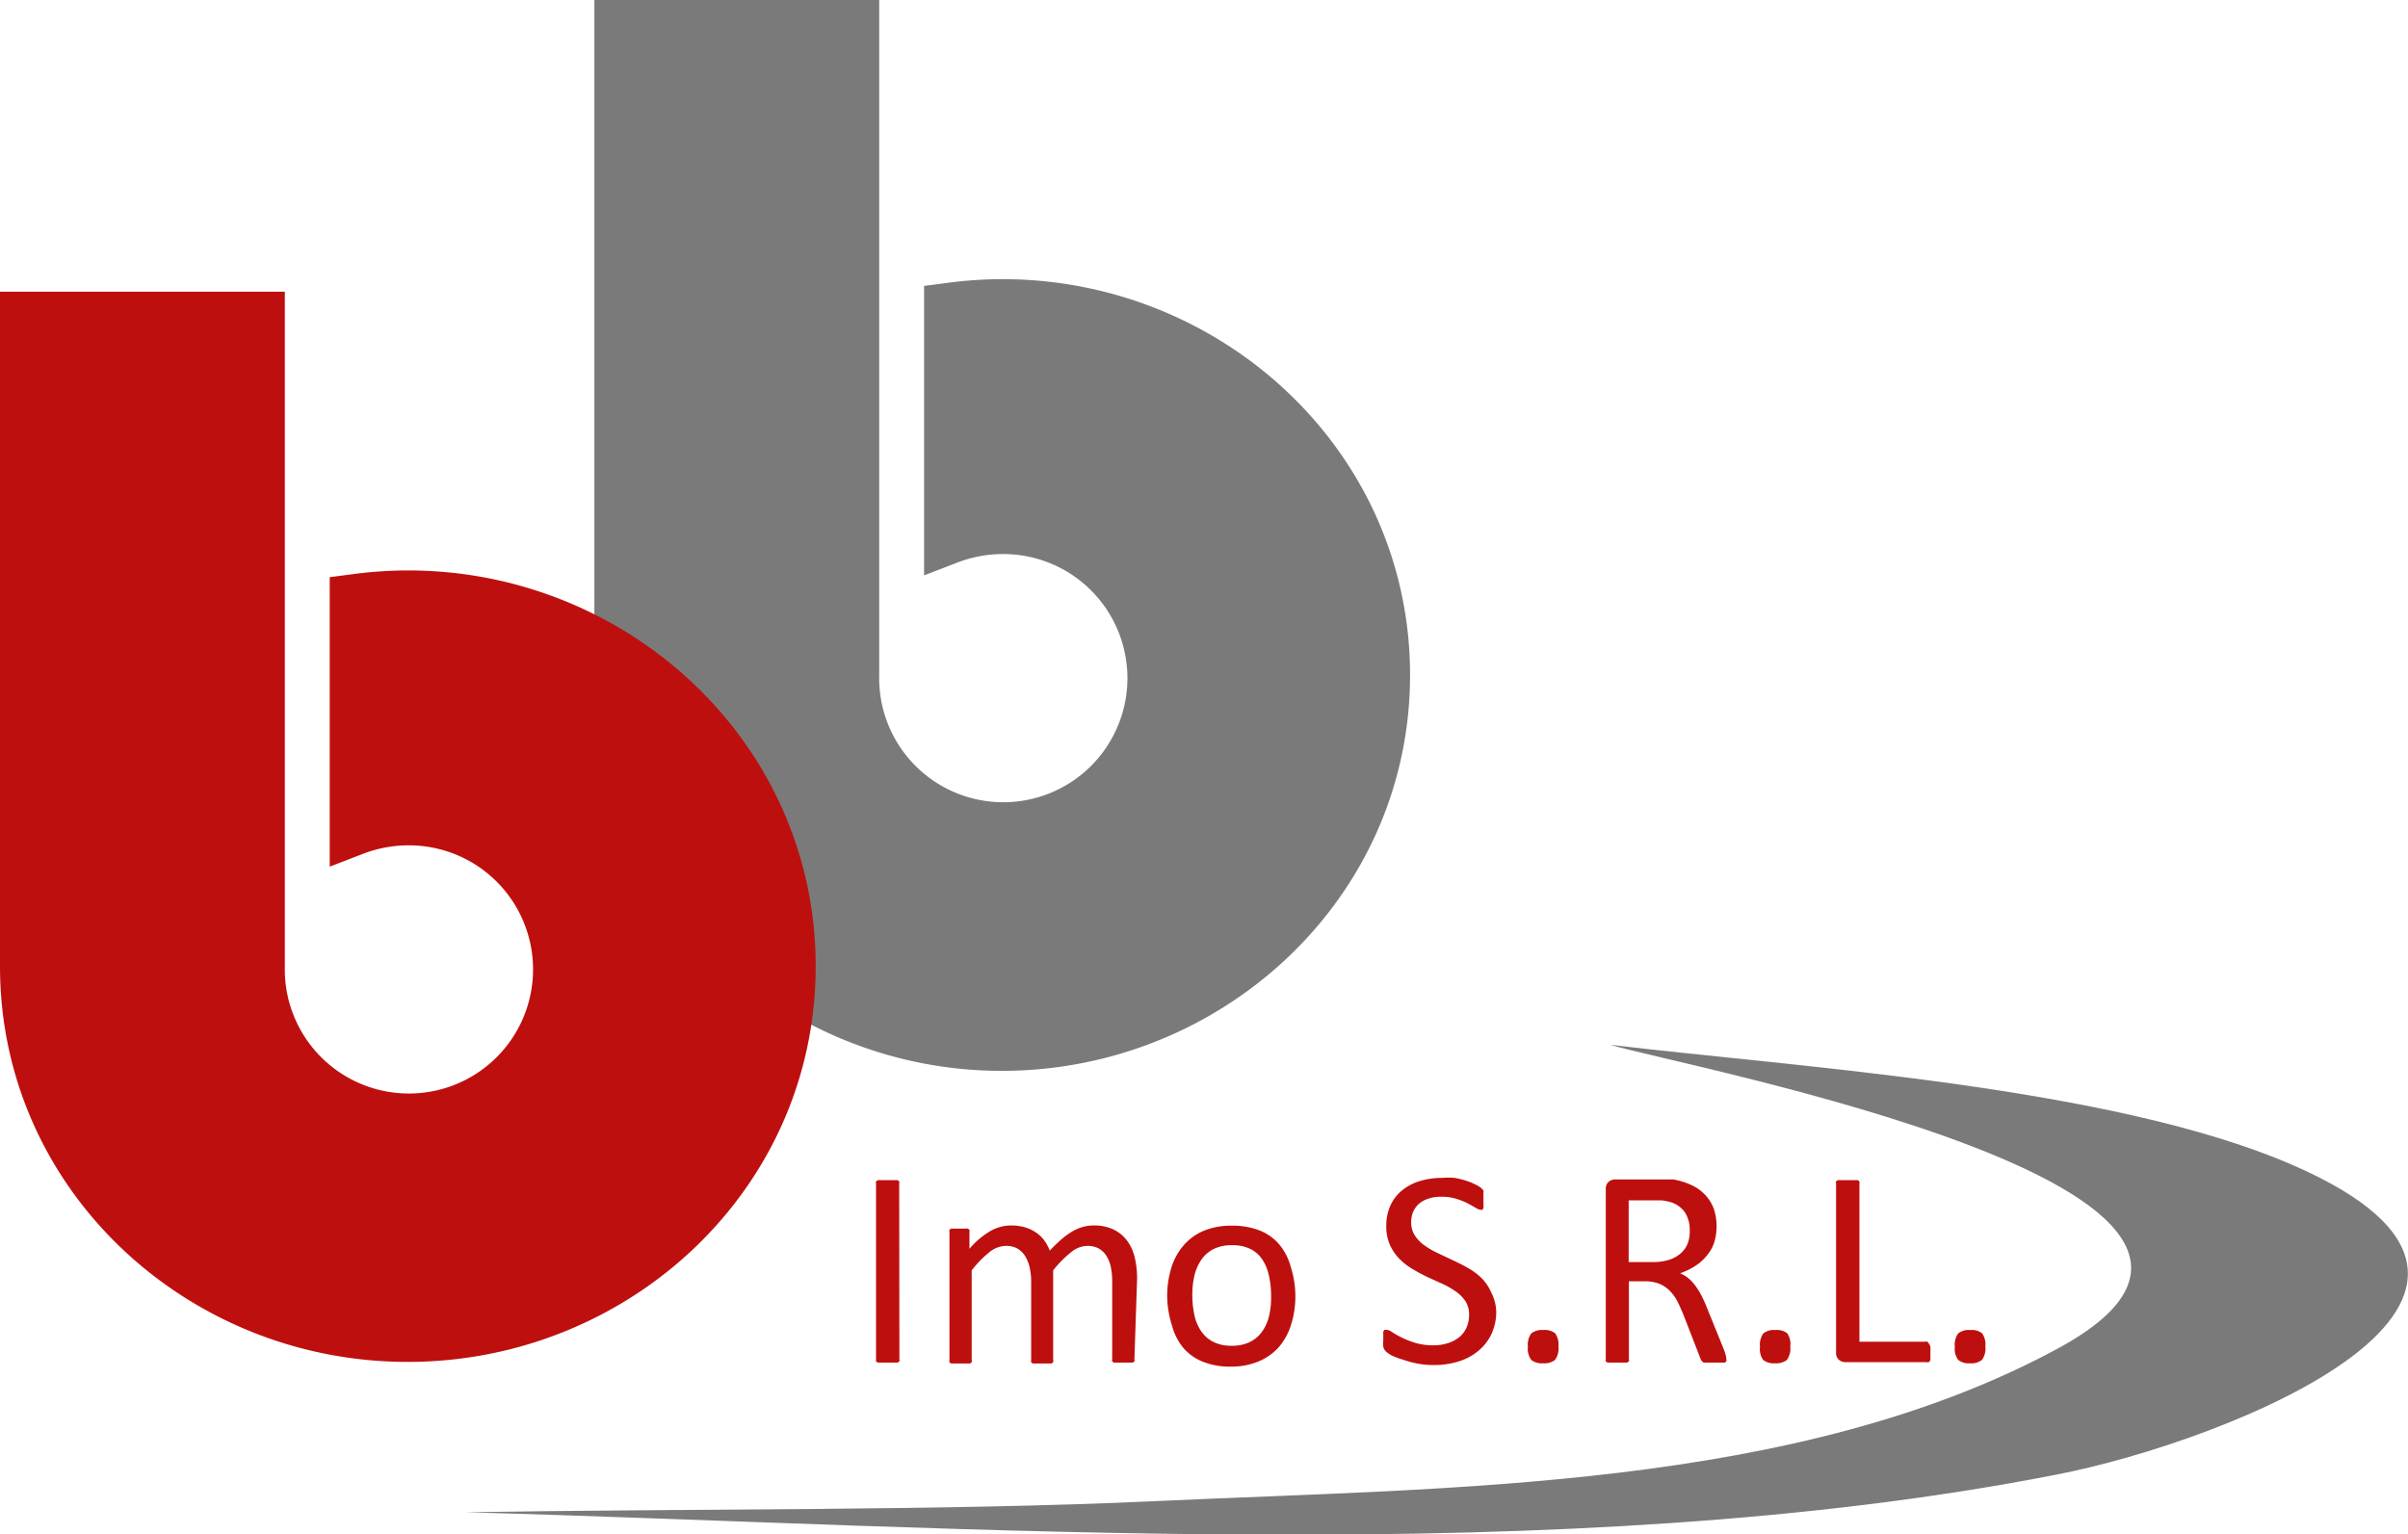 <svg id="ae99798b-6899-48fc-8d8a-84adfcd05a96" data-name="Layer 1" xmlns="http://www.w3.org/2000/svg" viewBox="0 0 107.28 68.38"><title>logo-BB-Imo-Real-Estate</title><g id="f3c504c8-1ec8-41da-82af-cd816a73578c" data-name="Layer_1"><g id="0f3de94e-ce65-4992-ae82-88874ecd78e8" data-name=" 1838751840"><path d="M39.17,30.08a5.53,5.53,0,1,0,5.53-5.39,5.68,5.68,0,0,0-2,.36l-1.53.59V12.74l1-.13a18.69,18.69,0,0,1,2.49-.17c9.8,0,18.16,7.68,18.16,17.64S54.44,47.72,44.63,47.72,26.48,40,26.48,30.08V0H39.17Z" transform="translate(0 0)" style="fill:#7a7a7a"/><path d="M12.69,43.06a5.53,5.53,0,1,0,5.53-5.39,5.68,5.68,0,0,0-2,.36l-1.53.59V25.72l1-.13a18.69,18.69,0,0,1,2.49-.17c9.8,0,18.16,7.68,18.16,17.64S28,60.69,18.16,60.69,0,53,0,43.06V13H12.69Z" transform="translate(0 0)" style="fill:#be0f0f"/><path d="M71.75,46.56c8.34,1,22.24,1.84,30.33,5.33,13.52,5.84-2.74,12.33-10.5,13.83C69.7,70,43.07,68,20.76,67.39c10.28-.17,21.44-.06,30.82-.5,13-.61,28.51-.49,40.16-6.83,12.8-7-16.66-12.5-20-13.5Z" transform="translate(0 0)" style="fill:#7a7a7a"/><g style="isolation:isolate"><path d="M40.07,60.57a.16.16,0,0,1,0,.09.18.18,0,0,1-.09.06l-.17,0-.26,0-.26,0-.17,0a.17.17,0,0,1-.09-.06.15.15,0,0,1,0-.09V52.74a.15.15,0,0,1,0-.09.2.2,0,0,1,.09-.06l.17,0,.25,0,.26,0,.17,0a.18.18,0,0,1,.09.06.16.16,0,0,1,0,.09Z" transform="translate(0 0)" style="fill:#be0f0f"/><path d="M50.54,60.57a.14.14,0,0,1,0,.09.19.19,0,0,1-.08.06l-.16,0h-.51l-.16,0a.19.19,0,0,1-.08-.06.15.15,0,0,1,0-.09V57.13a3.17,3.17,0,0,0-.06-.66,1.51,1.51,0,0,0-.2-.51,1,1,0,0,0-.35-.33,1.07,1.07,0,0,0-.5-.11,1.18,1.18,0,0,0-.72.28,5,5,0,0,0-.8.81v4a.14.14,0,0,1,0,.09.19.19,0,0,1-.08.06l-.16,0h-.5l-.16,0a.17.17,0,0,1-.08-.06.16.16,0,0,1,0-.09V57.13a2.88,2.88,0,0,0-.07-.66,1.61,1.61,0,0,0-.21-.51,1,1,0,0,0-.35-.33,1.05,1.05,0,0,0-.5-.11,1.2,1.2,0,0,0-.73.28,4.78,4.78,0,0,0-.79.81v4a.15.15,0,0,1,0,.09.19.19,0,0,1-.08.06l-.16,0h-.51l-.16,0a.17.17,0,0,1-.08-.06.16.16,0,0,1,0-.09V54.9a.18.18,0,0,1,0-.09.17.17,0,0,1,.08-.06l.14,0h.46a.37.37,0,0,1,.14,0,.2.2,0,0,1,.07.06.16.16,0,0,1,0,.09v.75a3.68,3.68,0,0,1,.93-.79,1.86,1.86,0,0,1,.91-.25,2.26,2.26,0,0,1,.63.08,1.74,1.74,0,0,1,.49.23,1.56,1.56,0,0,1,.37.35,2.06,2.06,0,0,1,.25.46,5.82,5.82,0,0,1,.54-.52,3.24,3.24,0,0,1,.49-.35,2,2,0,0,1,.46-.19,1.77,1.77,0,0,1,.45-.06,2,2,0,0,1,.92.19,1.67,1.67,0,0,1,.6.51,2.06,2.06,0,0,1,.33.75,4.13,4.13,0,0,1,.1.91Z" transform="translate(0 0)" style="fill:#be0f0f"/><path d="M57.71,57.68A4.27,4.27,0,0,1,57.53,59,2.84,2.84,0,0,1,57,60a2.47,2.47,0,0,1-.91.66,3.14,3.14,0,0,1-1.26.24,3.27,3.27,0,0,1-1.22-.21,2.24,2.24,0,0,1-.87-.6,2.57,2.57,0,0,1-.52-1A4.48,4.48,0,0,1,52,57.79a4.31,4.31,0,0,1,.18-1.28,2.78,2.78,0,0,1,.54-1,2.44,2.44,0,0,1,.9-.66,3.19,3.19,0,0,1,1.27-.23,3.27,3.27,0,0,1,1.22.21,2.21,2.21,0,0,1,.87.61,2.6,2.6,0,0,1,.52,1A4.35,4.35,0,0,1,57.71,57.68Zm-1.08.07a4.2,4.2,0,0,0-.09-.87,2.14,2.14,0,0,0-.28-.72,1.4,1.4,0,0,0-.53-.49,1.76,1.76,0,0,0-.84-.18,1.79,1.79,0,0,0-.8.16,1.47,1.47,0,0,0-.55.46,2.07,2.07,0,0,0-.32.71,3.61,3.61,0,0,0-.1.89,4.25,4.25,0,0,0,.09.88,2,2,0,0,0,.29.71,1.44,1.44,0,0,0,.54.49,1.77,1.77,0,0,0,.84.18,1.8,1.8,0,0,0,.79-.16,1.46,1.46,0,0,0,.55-.46,2,2,0,0,0,.32-.71A3.7,3.7,0,0,0,56.63,57.74Z" transform="translate(0 0)" style="fill:#be0f0f"/><path d="M66.66,58.44a2.37,2.37,0,0,1-.21,1,2.2,2.2,0,0,1-.59.76,2.52,2.52,0,0,1-.88.47,3.69,3.69,0,0,1-1.09.16,3.93,3.93,0,0,1-.76-.07,4.13,4.13,0,0,1-.62-.17A3,3,0,0,1,62,60.4a1.17,1.17,0,0,1-.26-.18.46.46,0,0,1-.11-.19,1.16,1.16,0,0,1,0-.31,1.87,1.87,0,0,1,0-.23.54.54,0,0,1,0-.15.16.16,0,0,1,.06-.08l.09,0a.51.51,0,0,1,.25.11,4,4,0,0,0,.41.23,4.06,4.06,0,0,0,.61.24,2.77,2.77,0,0,0,.82.11,2.08,2.08,0,0,0,.65-.1,1.53,1.53,0,0,0,.5-.27,1.14,1.14,0,0,0,.32-.43,1.39,1.39,0,0,0,.11-.57,1.07,1.07,0,0,0-.16-.59,1.63,1.63,0,0,0-.42-.43,3.74,3.74,0,0,0-.59-.34l-.68-.31a7.3,7.3,0,0,1-.67-.36,2.82,2.82,0,0,1-.59-.46,2.14,2.14,0,0,1-.42-.62,2.06,2.06,0,0,1-.16-.85,2.16,2.16,0,0,1,.19-.91,1.89,1.89,0,0,1,.52-.67,2.31,2.31,0,0,1,.79-.41,3.34,3.34,0,0,1,1-.14,3.23,3.23,0,0,1,.55,0,3.67,3.67,0,0,1,.52.13,2.75,2.75,0,0,1,.43.18,1.07,1.07,0,0,1,.25.16l.08.09a.34.34,0,0,1,0,.09,1.11,1.11,0,0,1,0,.13c0,.05,0,.12,0,.2s0,.14,0,.2a.78.78,0,0,1,0,.15.18.18,0,0,1-.05.09.12.12,0,0,1-.08,0,.51.51,0,0,1-.22-.09l-.36-.2a3.18,3.18,0,0,0-.51-.2,2.21,2.21,0,0,0-.66-.09,1.74,1.74,0,0,0-.59.09,1.2,1.2,0,0,0-.42.24,1,1,0,0,0-.25.36,1.19,1.19,0,0,0-.08.44,1.07,1.07,0,0,0,.16.59,1.62,1.62,0,0,0,.42.44,3.75,3.75,0,0,0,.6.35l.68.32c.23.11.46.22.68.35a2.84,2.84,0,0,1,.6.45,2.07,2.07,0,0,1,.42.62A2,2,0,0,1,66.66,58.44Z" transform="translate(0 0)" style="fill:#be0f0f"/><path d="M69.43,60a.86.86,0,0,1-.15.6.76.76,0,0,1-.54.15.73.73,0,0,1-.52-.15.83.83,0,0,1-.15-.58.87.87,0,0,1,.15-.6.76.76,0,0,1,.54-.15.74.74,0,0,1,.52.14A.84.84,0,0,1,69.43,60Z" transform="translate(0 0)" style="fill:#be0f0f"/><path d="M76.91,60.57a.19.19,0,0,1,0,.09.14.14,0,0,1-.08.06l-.18,0h-.57l-.17,0a.23.23,0,0,1-.1-.08.48.48,0,0,1-.06-.12L75,58.59c-.09-.22-.18-.42-.27-.6a1.94,1.94,0,0,0-.34-.47,1.41,1.41,0,0,0-.46-.31,1.68,1.68,0,0,0-.64-.11h-.72v3.47a.14.14,0,0,1,0,.09.19.19,0,0,1-.09.06l-.16,0-.26,0-.26,0-.17,0a.16.16,0,0,1-.09-.06.15.15,0,0,1,0-.09V53a.41.41,0,0,1,.13-.34.45.45,0,0,1,.27-.1h1.73l.51,0,.37,0a3.14,3.14,0,0,1,.83.26,2,2,0,0,1,.61.45,1.82,1.82,0,0,1,.37.62,2.5,2.5,0,0,1,0,1.51A1.79,1.79,0,0,1,76,56a2.09,2.09,0,0,1-.5.43,3.19,3.19,0,0,1-.65.31,1.54,1.54,0,0,1,.37.22,1.87,1.87,0,0,1,.3.32,3,3,0,0,1,.27.43q.13.25.25.55l.73,1.8c.06.15.1.26.11.32A.66.66,0,0,1,76.91,60.57Zm-1.63-5.73a1.46,1.46,0,0,0-.21-.81,1.21,1.21,0,0,0-.72-.48,2,2,0,0,0-.36-.06l-.52,0h-.91v2.75h1.06a2.35,2.35,0,0,0,.74-.1,1.44,1.44,0,0,0,.52-.29,1.14,1.14,0,0,0,.31-.44A1.51,1.51,0,0,0,75.28,54.84Z" transform="translate(0 0)" style="fill:#be0f0f"/><path d="M79.76,60a.87.87,0,0,1-.15.6.76.76,0,0,1-.54.15.74.74,0,0,1-.52-.15.84.84,0,0,1-.14-.58.86.86,0,0,1,.15-.6.75.75,0,0,1,.54-.15.74.74,0,0,1,.52.14A.84.84,0,0,1,79.76,60Z" transform="translate(0 0)" style="fill:#be0f0f"/><path d="M86,60.26a1.58,1.58,0,0,1,0,.21.61.61,0,0,1,0,.14.22.22,0,0,1-.07.09.16.16,0,0,1-.1,0H82.2a.45.45,0,0,1-.27-.1.41.41,0,0,1-.13-.34V52.74a.15.15,0,0,1,0-.09.16.16,0,0,1,.09-.06l.17,0,.26,0,.26,0,.17,0a.18.18,0,0,1,.09.06.16.16,0,0,1,0,.09v7.05h2.92a.17.17,0,0,1,.1,0,.23.23,0,0,1,.07.08A.52.52,0,0,1,86,60,1.67,1.67,0,0,1,86,60.26Z" transform="translate(0 0)" style="fill:#be0f0f"/><path d="M88.45,60a.86.86,0,0,1-.15.6.76.76,0,0,1-.54.15.73.73,0,0,1-.52-.15.83.83,0,0,1-.15-.58.87.87,0,0,1,.15-.6.76.76,0,0,1,.54-.15.74.74,0,0,1,.52.14A.84.84,0,0,1,88.45,60Z" transform="translate(0 0)" style="fill:#be0f0f"/></g></g></g></svg>